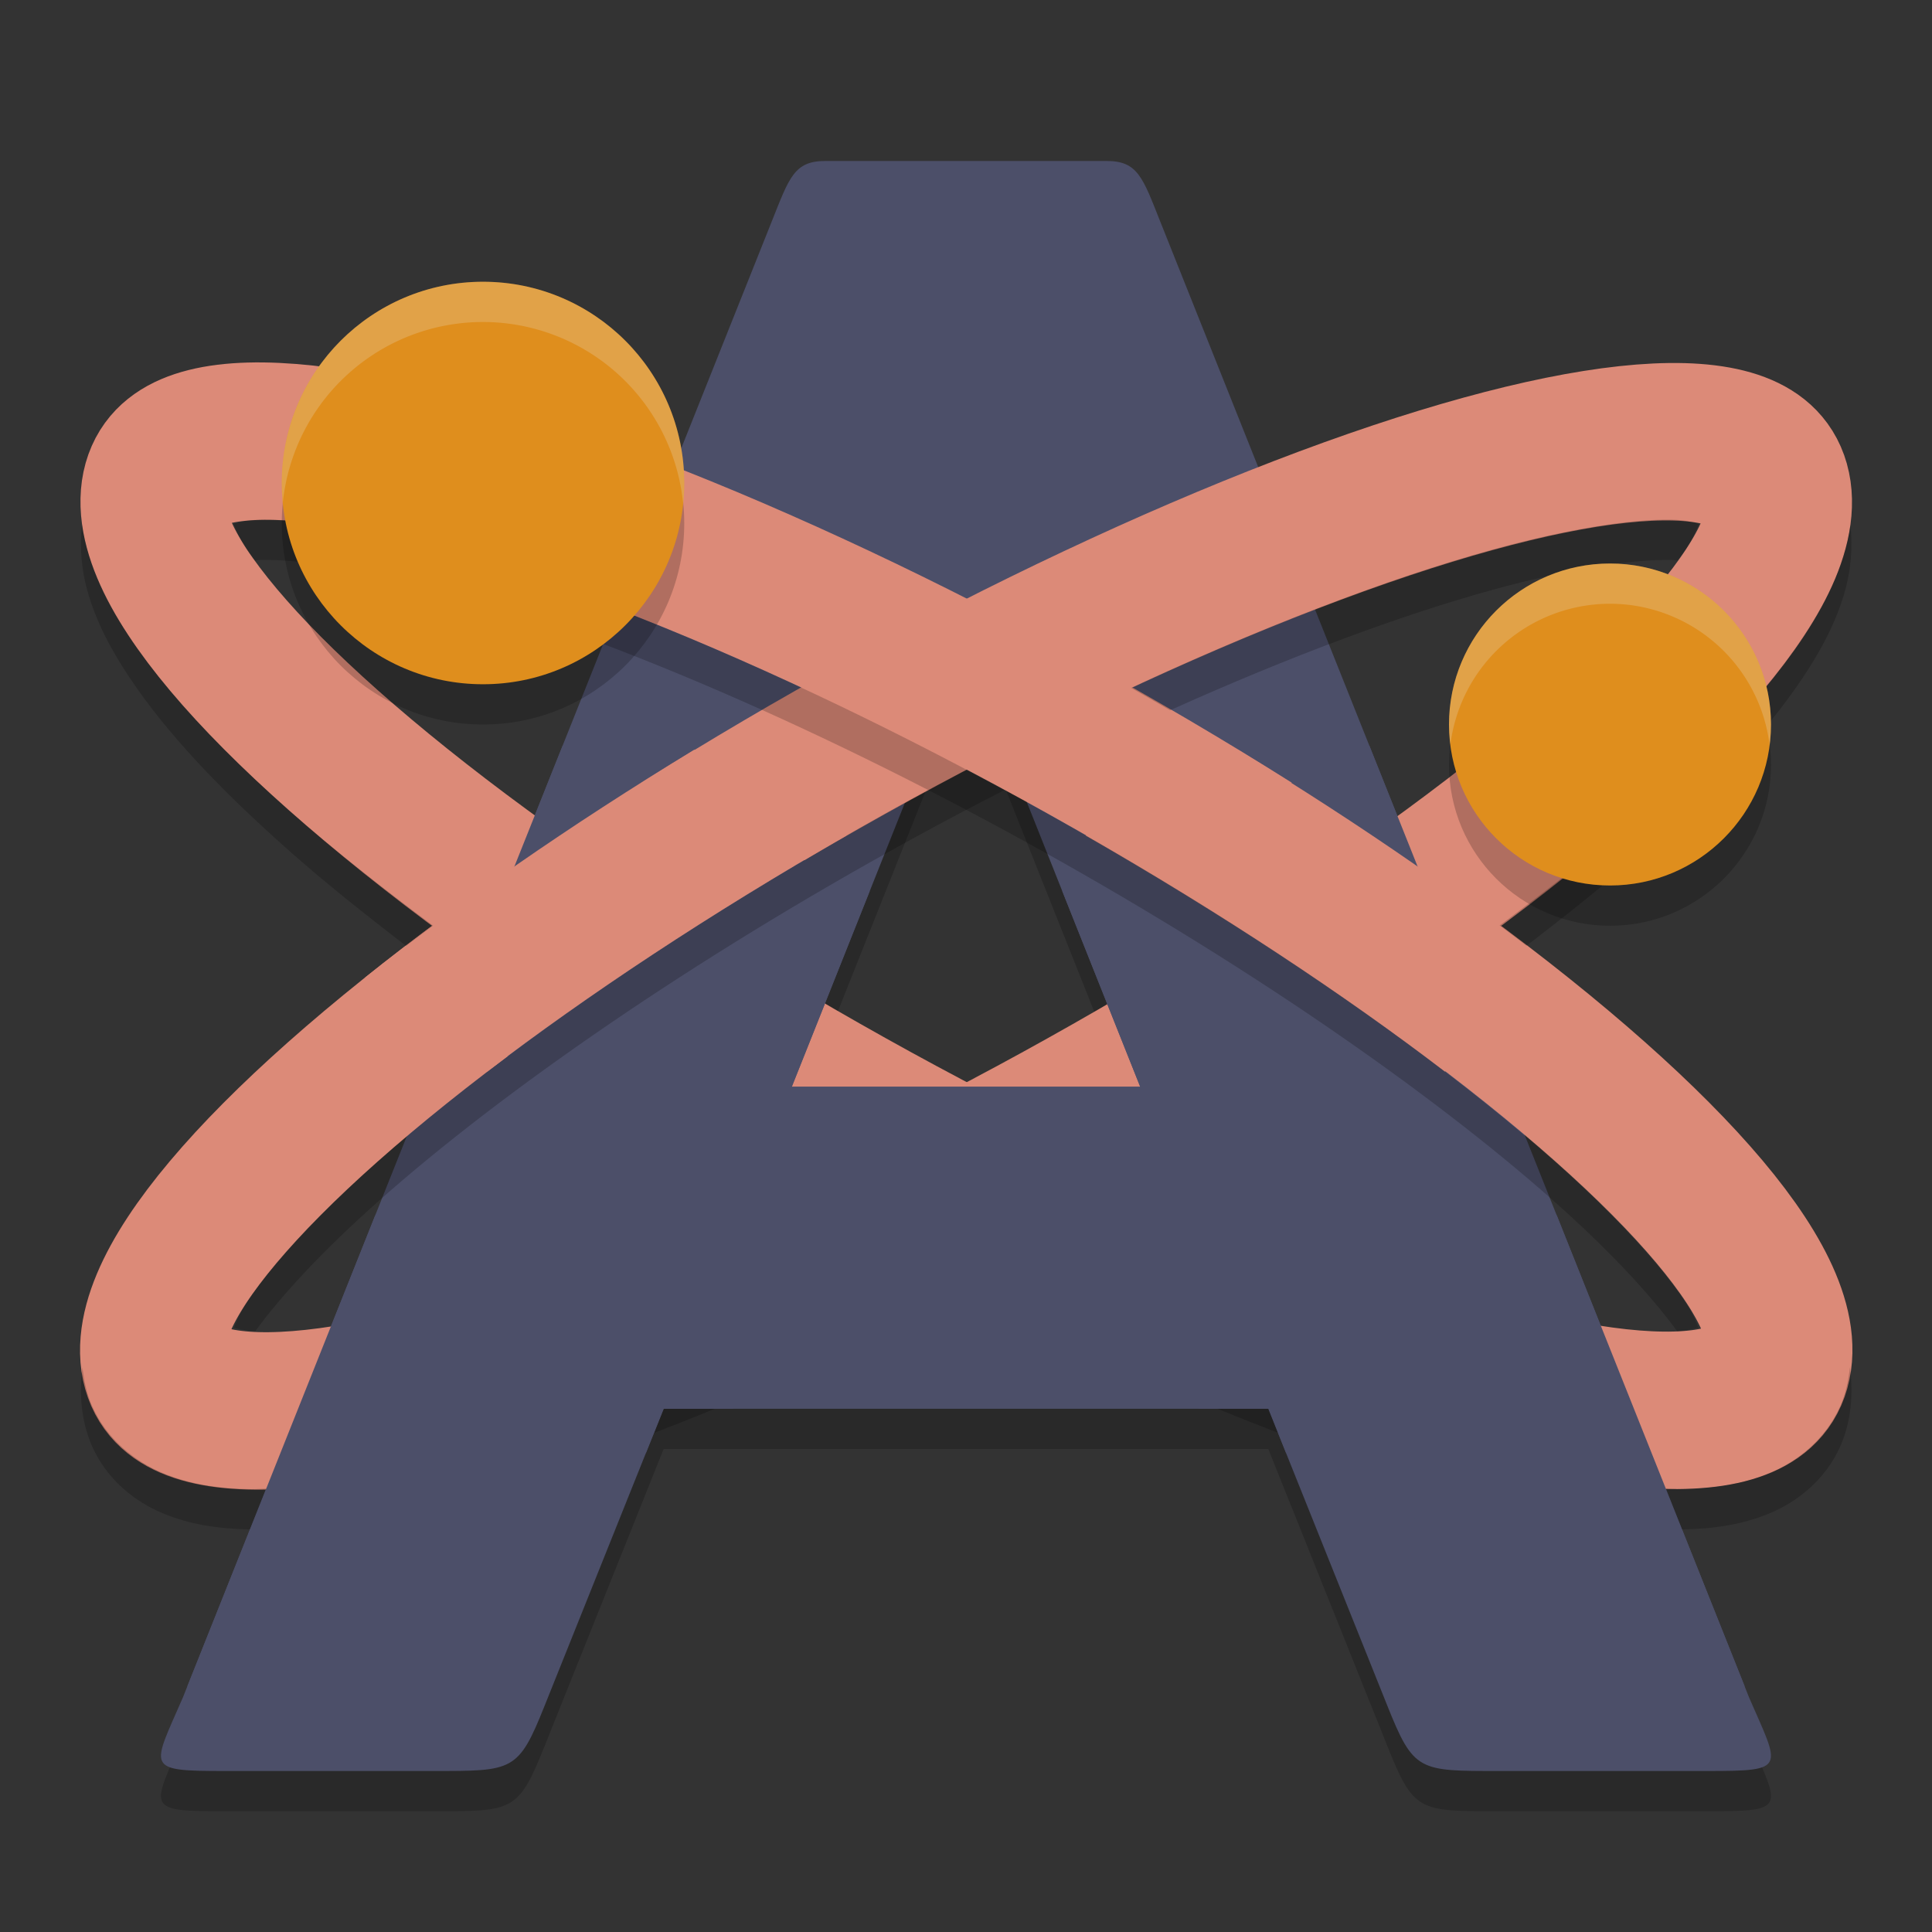 <svg xmlns="http://www.w3.org/2000/svg" width="48" height="48" version="1.1">
 <rect width="100%" height="100%" fill="#333333" stroke="none"/>
 <path style="opacity:0.2" d="M 20.496,5 C 19.732,5 19.606,5.42 19.181,6.484 L 4.543,43.175 C 3.774,44.945 3.583,45 5.586,45 H 10.76 C 12.754,45 12.877,45.018 13.535,43.368 L 16.488,36 H 31.511 L 34.464,43.368 C 35.122,45.018 35.246,45 37.24,45 H 42.413 C 44.416,45 44.225,44.945 43.456,43.175 L 28.818,6.484 C 28.394,5.42 28.267,5 27.503,5 Z M 24,17.134 28.328,28 H 19.672 Z"/>
 <path style="fill:#4c4f69" d="M 20.496,4 C 19.732,4 19.606,4.42 19.181,5.484 L 4.543,42.175 C 3.774,43.945 3.583,44 5.586,44 H 10.76 C 12.754,44 12.877,44.018 13.535,42.368 L 16.488,35 H 31.511 L 34.464,42.368 C 35.122,44.018 35.246,44 37.24,44 H 42.413 C 44.416,44 44.225,43.945 43.456,42.175 L 28.818,5.484 C 28.394,4.42 28.267,4 27.503,4 Z M 24,16.134 28.328,27 H 19.672 Z"/>
 <ellipse style="fill:none;stroke:#dc8a78;stroke-width:3.781;stroke-linecap:round;stroke-linejoin:round" cx="-12.775" cy="31.833" rx="22.89" ry="5.319" transform="matrix(-0.877,0.481,0.402,0.916,0,0)"/>
 <ellipse style="fill:none;stroke:#dc8a78;stroke-width:3.781;stroke-linecap:round;stroke-linejoin:round" cx="31.344" cy="8.65" rx="22.89" ry="5.319" transform="matrix(0.877,0.481,-0.402,0.916,0,0)"/>
 <path style="fill:#4c4f69" d="M 13.977,18.529 11.189,25.514 29.801,35 H 31.512 L 31.951,36.096 43.35,41.906 38.68,30.201 27.498,24.918 28.328,27 H 24 19.672 L 21.609,22.135 Z"/>
 <path style="opacity:0.2" d="M 41.535,12.912 C 40.543,12.892 38.962,13.134 37.053,13.662 34.549,14.355 31.46,15.528 28.102,17.09 28.428,17.275 28.75,17.46 29.07,17.646 32.052,16.306 34.792,15.287 37.053,14.662 38.962,14.134 40.543,13.892 41.535,13.912 41.596,13.913 41.626,13.922 41.676,13.926 41.736,13.842 41.815,13.748 41.867,13.67 42.074,13.359 42.131,13.194 42.207,13.014 42.033,12.971 41.882,12.919 41.535,12.912 Z M 45.973,13.041 C 45.944,13.253 45.9,13.457 45.846,13.652 45.629,14.437 45.258,15.133 44.795,15.828 43.868,17.219 42.529,18.628 40.826,20.137 39.78,21.063 38.556,22.026 37.252,22.998 37.476,23.165 37.703,23.334 37.92,23.5 38.966,22.699 39.959,21.905 40.826,21.137 42.529,19.628 43.868,18.219 44.795,16.828 45.258,16.133 45.629,15.437 45.846,14.652 45.982,14.158 46.035,13.598 45.973,13.041 Z M 24.002,19.129 C 23.546,19.369 23.091,19.607 22.631,19.859 17.194,22.843 12.506,26.093 9.424,28.824 7.883,30.19 6.745,31.441 6.152,32.33 5.945,32.641 5.889,32.808 5.813,32.988 5.956,33.023 6.109,33.057 6.342,33.074 6.969,32.207 8.018,31.07 9.424,29.824 12.506,27.093 17.194,23.843 22.631,20.859 23.411,20.431 24.183,20.024 24.949,19.631 24.632,19.459 24.317,19.295 24.002,19.129 Z M 2.049,33.969 C 1.965,34.605 2.01,35.297 2.285,35.924 2.654,36.763 3.353,37.308 4.041,37.596 4.729,37.884 5.445,37.983 6.221,37.998 L 6.625,36.984 C 6.492,36.987 6.35,37.001 6.221,36.998 5.445,36.983 4.729,36.884 4.041,36.596 3.353,36.308 2.654,35.763 2.285,34.924 2.15,34.616 2.086,34.293 2.049,33.969 Z M 16.498,35 16.26,35.596 C 16.752,35.408 17.253,35.208 17.762,35 Z"/>
 <path style="fill:#4c4f69" d="M 34.023,18.529 36.811,25.514 18.199,35 H 16.488 L 16.049,36.096 4.651,41.906 9.32,30.201 20.502,24.918 19.672,27 H 24 28.328 L 26.391,22.135 Z"/>
 <path style="fill:#dc8a78" d="M 30.752,18.627 26.973,20.76 C 30.368,22.708 33.421,24.731 35.898,26.625 L 38.928,24.285 C 36.624,22.439 33.858,20.515 30.752,18.627 Z"/>
 <path style="fill:#dc8a78" d="M 17.248,18.627 21.027,20.76 C 17.632,22.708 14.579,24.731 12.102,26.625 L 9.072,24.285 C 11.376,22.439 14.142,20.515 17.248,18.627 Z"/>
 <path style="opacity:0.2" d="M 6.475,12.912 C 6.128,12.919 5.977,12.971 5.803,13.014 5.879,13.194 5.936,13.359 6.143,13.67 6.195,13.748 6.274,13.842 6.334,13.926 6.384,13.922 6.414,13.913 6.475,13.912 7.466,13.892 9.048,14.134 10.957,14.662 14.775,15.718 19.942,17.875 25.379,20.859 30.816,23.843 35.503,27.093 38.586,29.824 39.992,31.07 41.041,32.207 41.668,33.074 41.901,33.057 42.054,33.023 42.197,32.988 42.121,32.808 42.065,32.641 41.857,32.33 41.265,31.441 40.127,30.19 38.586,28.824 35.503,26.093 30.816,22.843 25.379,19.859 19.942,16.875 14.775,14.718 10.957,13.662 9.048,13.134 7.466,12.892 6.475,12.912 Z M 2.037,13.041 C 1.975,13.598 2.028,14.158 2.164,14.652 2.381,15.437 2.752,16.133 3.215,16.828 4.141,18.219 5.481,19.628 7.184,21.137 8.051,21.905 9.044,22.699 10.09,23.5 10.307,23.334 10.533,23.165 10.758,22.998 9.454,22.026 8.23,21.063 7.184,20.137 5.481,18.628 4.141,17.219 3.215,15.828 2.752,15.133 2.381,14.437 2.164,13.652 2.11,13.457 2.066,13.253 2.037,13.041 Z M 45.961,33.969 C 45.924,34.293 45.86,34.616 45.725,34.924 45.356,35.763 44.656,36.308 43.969,36.596 43.281,36.884 42.565,36.983 41.789,36.998 41.66,37.001 41.518,36.987 41.385,36.984 L 41.789,37.998 C 42.565,37.983 43.281,37.884 43.969,37.596 44.656,37.308 45.356,36.763 45.725,35.924 46,35.297 46.045,34.605 45.961,33.969 Z M 30.248,35 C 30.757,35.208 31.258,35.408 31.75,35.596 L 31.512,35 Z"/>
 <circle style="opacity:0.2" cx="40" cy="19" r="4"/>
 <circle style="fill:#df8e1d" cx="40" cy="18" r="4"/>
 <circle style="opacity:0.2" cx="12" cy="13" r="5"/>
 <circle style="fill:#df8e1d" cx="12" cy="12" r="5"/>
 <path style="opacity:0.2;fill:#eff1f5" d="M 40,14 A 4,4 0 0 0 36,18 4,4 0 0 0 36.035,18.494 4,4 0 0 1 40,15 4,4 0 0 1 43.965,18.506 4,4 0 0 0 44,18 4,4 0 0 0 40,14 Z"/>
 <path style="opacity:0.2;fill:#eff1f5" d="M 12,7 A 5,5 0 0 0 7,12 5,5 0 0 0 7.027,12.484 5,5 0 0 1 12,8 5,5 0 0 1 16.973,12.516 5,5 0 0 0 17,12 5,5 0 0 0 12,7 Z"/>
</svg>
